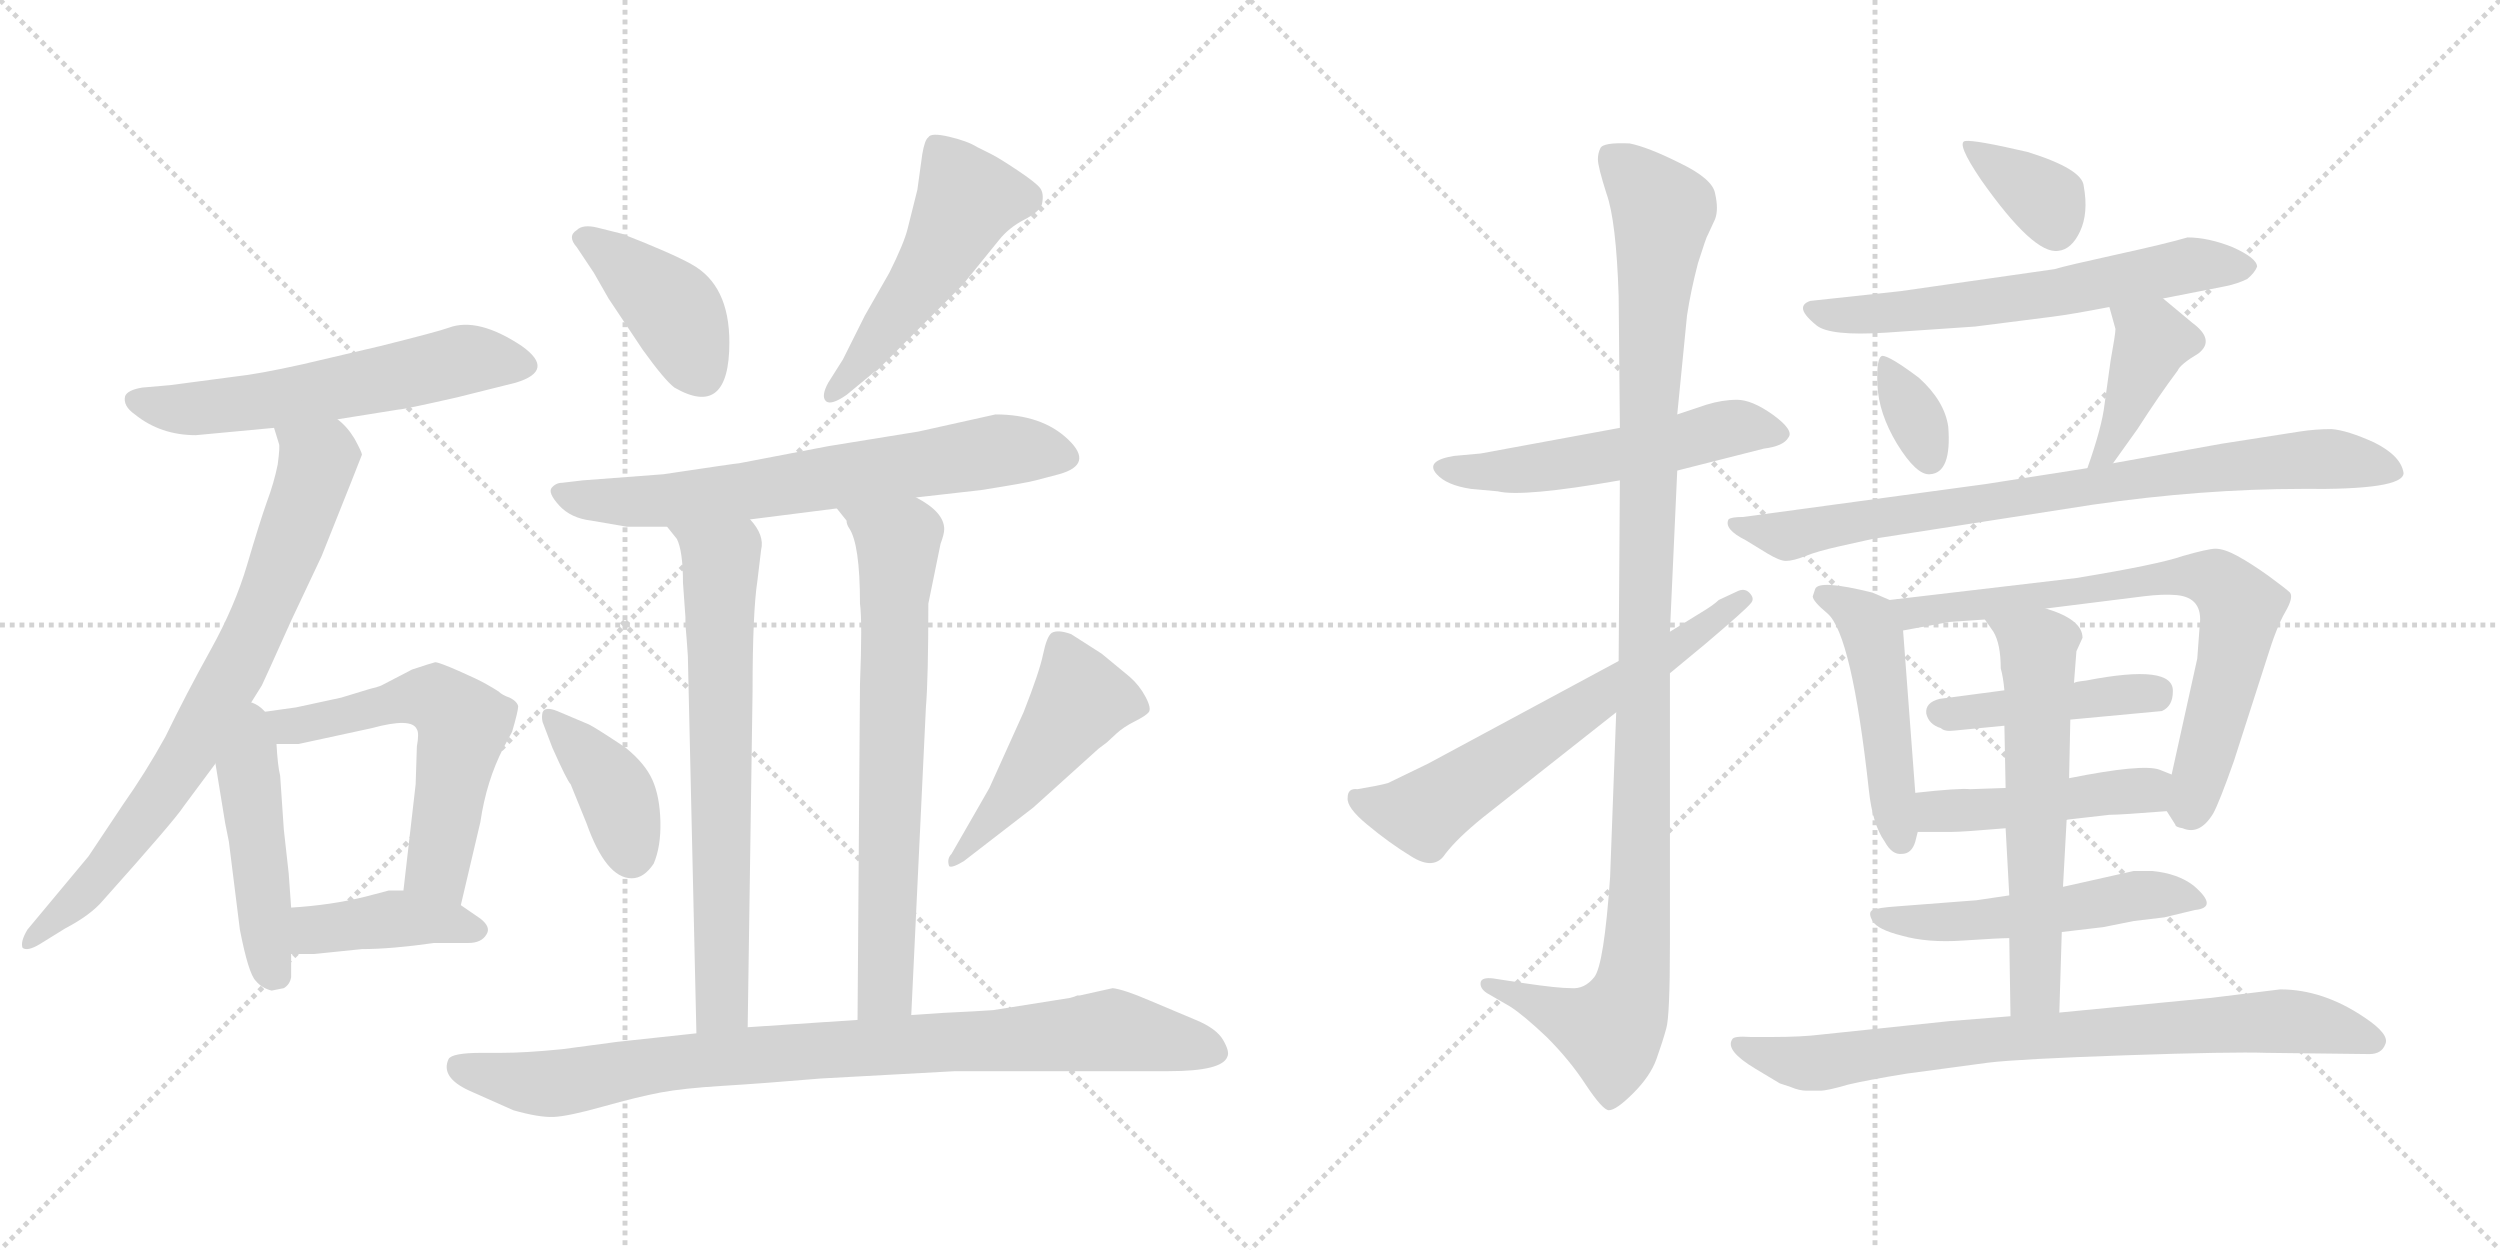 <svg version="1.1" viewBox="0 0 2048 1024" xmlns="http://www.w3.org/2000/svg">
  <g stroke="lightgray" stroke-dasharray="1,1" stroke-width="1" transform="scale(4, 4)">
    <line x1="0" y1="0" x2="256" y2="256"></line>
    <line x1="256" y1="0" x2="0" y2="256"></line>
    <line x1="128" y1="0" x2="128" y2="256"></line>
    <line x1="0" y1="128" x2="256" y2="128"></line>
    <line x1="256" y1="0" x2="512" y2="256"></line>
    <line x1="512" y1="0" x2="256" y2="256"></line>
    <line x1="384" y1="0" x2="384" y2="256"></line>
    <line x1="256" y1="128" x2="512" y2="128"></line>
  </g>
<g transform="scale(1, -1) translate(0, -850)">
   <style type="text/css">
    @keyframes keyframes0 {
      from {
       stroke: black;
       stroke-dashoffset: 574;
       stroke-width: 128;
       }
       65% {
       animation-timing-function: step-end;
       stroke: black;
       stroke-dashoffset: 0;
       stroke-width: 128;
       }
       to {
       stroke: black;
       stroke-width: 1024;
       }
       }
       #make-me-a-hanzi-animation-0 {
         animation: keyframes0 0.717s both;
         animation-delay: 0s;
         animation-timing-function: linear;
       }
    @keyframes keyframes1 {
      from {
       stroke: black;
       stroke-dashoffset: 756;
       stroke-width: 128;
       }
       71% {
       animation-timing-function: step-end;
       stroke: black;
       stroke-dashoffset: 0;
       stroke-width: 128;
       }
       to {
       stroke: black;
       stroke-width: 1024;
       }
       }
       #make-me-a-hanzi-animation-1 {
         animation: keyframes1 0.865s both;
         animation-delay: 0.717s;
         animation-timing-function: linear;
       }
    @keyframes keyframes2 {
      from {
       stroke: black;
       stroke-dashoffset: 461;
       stroke-width: 128;
       }
       60% {
       animation-timing-function: step-end;
       stroke: black;
       stroke-dashoffset: 0;
       stroke-width: 128;
       }
       to {
       stroke: black;
       stroke-width: 1024;
       }
       }
       #make-me-a-hanzi-animation-2 {
         animation: keyframes2 0.625s both;
         animation-delay: 1.582s;
         animation-timing-function: linear;
       }
    @keyframes keyframes3 {
      from {
       stroke: black;
       stroke-dashoffset: 586;
       stroke-width: 128;
       }
       66% {
       animation-timing-function: step-end;
       stroke: black;
       stroke-dashoffset: 0;
       stroke-width: 128;
       }
       to {
       stroke: black;
       stroke-width: 1024;
       }
       }
       #make-me-a-hanzi-animation-3 {
         animation: keyframes3 0.727s both;
         animation-delay: 2.208s;
         animation-timing-function: linear;
       }
    @keyframes keyframes4 {
      from {
       stroke: black;
       stroke-dashoffset: 409;
       stroke-width: 128;
       }
       57% {
       animation-timing-function: step-end;
       stroke: black;
       stroke-dashoffset: 0;
       stroke-width: 128;
       }
       to {
       stroke: black;
       stroke-width: 1024;
       }
       }
       #make-me-a-hanzi-animation-4 {
         animation: keyframes4 0.583s both;
         animation-delay: 2.934s;
         animation-timing-function: linear;
       }
    @keyframes keyframes5 {
      from {
       stroke: black;
       stroke-dashoffset: 404;
       stroke-width: 128;
       }
       57% {
       animation-timing-function: step-end;
       stroke: black;
       stroke-dashoffset: 0;
       stroke-width: 128;
       }
       to {
       stroke: black;
       stroke-width: 1024;
       }
       }
       #make-me-a-hanzi-animation-5 {
         animation: keyframes5 0.579s both;
         animation-delay: 3.517s;
         animation-timing-function: linear;
       }
    @keyframes keyframes6 {
      from {
       stroke: black;
       stroke-dashoffset: 499;
       stroke-width: 128;
       }
       62% {
       animation-timing-function: step-end;
       stroke: black;
       stroke-dashoffset: 0;
       stroke-width: 128;
       }
       to {
       stroke: black;
       stroke-width: 1024;
       }
       }
       #make-me-a-hanzi-animation-6 {
         animation: keyframes6 0.656s both;
         animation-delay: 4.096s;
         animation-timing-function: linear;
       }
    @keyframes keyframes7 {
      from {
       stroke: black;
       stroke-dashoffset: 670;
       stroke-width: 128;
       }
       69% {
       animation-timing-function: step-end;
       stroke: black;
       stroke-dashoffset: 0;
       stroke-width: 128;
       }
       to {
       stroke: black;
       stroke-width: 1024;
       }
       }
       #make-me-a-hanzi-animation-7 {
         animation: keyframes7 0.795s both;
         animation-delay: 4.752s;
         animation-timing-function: linear;
       }
    @keyframes keyframes8 {
      from {
       stroke: black;
       stroke-dashoffset: 685;
       stroke-width: 128;
       }
       69% {
       animation-timing-function: step-end;
       stroke: black;
       stroke-dashoffset: 0;
       stroke-width: 128;
       }
       to {
       stroke: black;
       stroke-width: 1024;
       }
       }
       #make-me-a-hanzi-animation-8 {
         animation: keyframes8 0.807s both;
         animation-delay: 5.547s;
         animation-timing-function: linear;
       }
    @keyframes keyframes9 {
      from {
       stroke: black;
       stroke-dashoffset: 694;
       stroke-width: 128;
       }
       69% {
       animation-timing-function: step-end;
       stroke: black;
       stroke-dashoffset: 0;
       stroke-width: 128;
       }
       to {
       stroke: black;
       stroke-width: 1024;
       }
       }
       #make-me-a-hanzi-animation-9 {
         animation: keyframes9 0.815s both;
         animation-delay: 6.355s;
         animation-timing-function: linear;
       }
    @keyframes keyframes10 {
      from {
       stroke: black;
       stroke-dashoffset: 392;
       stroke-width: 128;
       }
       56% {
       animation-timing-function: step-end;
       stroke: black;
       stroke-dashoffset: 0;
       stroke-width: 128;
       }
       to {
       stroke: black;
       stroke-width: 1024;
       }
       }
       #make-me-a-hanzi-animation-10 {
         animation: keyframes10 0.569s both;
         animation-delay: 7.17s;
         animation-timing-function: linear;
       }
    @keyframes keyframes11 {
      from {
       stroke: black;
       stroke-dashoffset: 474;
       stroke-width: 128;
       }
       61% {
       animation-timing-function: step-end;
       stroke: black;
       stroke-dashoffset: 0;
       stroke-width: 128;
       }
       to {
       stroke: black;
       stroke-width: 1024;
       }
       }
       #make-me-a-hanzi-animation-11 {
         animation: keyframes11 0.636s both;
         animation-delay: 7.739s;
         animation-timing-function: linear;
       }
    @keyframes keyframes12 {
      from {
       stroke: black;
       stroke-dashoffset: 892;
       stroke-width: 128;
       }
       74% {
       animation-timing-function: step-end;
       stroke: black;
       stroke-dashoffset: 0;
       stroke-width: 128;
       }
       to {
       stroke: black;
       stroke-width: 1024;
       }
       }
       #make-me-a-hanzi-animation-12 {
         animation: keyframes12 0.976s both;
         animation-delay: 8.374s;
         animation-timing-function: linear;
       }
    @keyframes keyframes13 {
      from {
       stroke: black;
       stroke-dashoffset: 532;
       stroke-width: 128;
       }
       63% {
       animation-timing-function: step-end;
       stroke: black;
       stroke-dashoffset: 0;
       stroke-width: 128;
       }
       to {
       stroke: black;
       stroke-width: 1024;
       }
       }
       #make-me-a-hanzi-animation-13 {
         animation: keyframes13 0.683s both;
         animation-delay: 9.35s;
         animation-timing-function: linear;
       }
    @keyframes keyframes14 {
      from {
       stroke: black;
       stroke-dashoffset: 1103;
       stroke-width: 128;
       }
       78% {
       animation-timing-function: step-end;
       stroke: black;
       stroke-dashoffset: 0;
       stroke-width: 128;
       }
       to {
       stroke: black;
       stroke-width: 1024;
       }
       }
       #make-me-a-hanzi-animation-14 {
         animation: keyframes14 1.148s both;
         animation-delay: 10.033s;
         animation-timing-function: linear;
       }
    @keyframes keyframes15 {
      from {
       stroke: black;
       stroke-dashoffset: 625;
       stroke-width: 128;
       }
       67% {
       animation-timing-function: step-end;
       stroke: black;
       stroke-dashoffset: 0;
       stroke-width: 128;
       }
       to {
       stroke: black;
       stroke-width: 1024;
       }
       }
       #make-me-a-hanzi-animation-15 {
         animation: keyframes15 0.759s both;
         animation-delay: 11.181s;
         animation-timing-function: linear;
       }
    @keyframes keyframes16 {
      from {
       stroke: black;
       stroke-dashoffset: 358;
       stroke-width: 128;
       }
       54% {
       animation-timing-function: step-end;
       stroke: black;
       stroke-dashoffset: 0;
       stroke-width: 128;
       }
       to {
       stroke: black;
       stroke-width: 1024;
       }
       }
       #make-me-a-hanzi-animation-16 {
         animation: keyframes16 0.541s both;
         animation-delay: 11.939s;
         animation-timing-function: linear;
       }
    @keyframes keyframes17 {
      from {
       stroke: black;
       stroke-dashoffset: 616;
       stroke-width: 128;
       }
       67% {
       animation-timing-function: step-end;
       stroke: black;
       stroke-dashoffset: 0;
       stroke-width: 128;
       }
       to {
       stroke: black;
       stroke-width: 1024;
       }
       }
       #make-me-a-hanzi-animation-17 {
         animation: keyframes17 0.751s both;
         animation-delay: 12.481s;
         animation-timing-function: linear;
       }
    @keyframes keyframes18 {
      from {
       stroke: black;
       stroke-dashoffset: 343;
       stroke-width: 128;
       }
       53% {
       animation-timing-function: step-end;
       stroke: black;
       stroke-dashoffset: 0;
       stroke-width: 128;
       }
       to {
       stroke: black;
       stroke-width: 1024;
       }
       }
       #make-me-a-hanzi-animation-18 {
         animation: keyframes18 0.529s both;
         animation-delay: 13.232s;
         animation-timing-function: linear;
       }
    @keyframes keyframes19 {
      from {
       stroke: black;
       stroke-dashoffset: 404;
       stroke-width: 128;
       }
       57% {
       animation-timing-function: step-end;
       stroke: black;
       stroke-dashoffset: 0;
       stroke-width: 128;
       }
       to {
       stroke: black;
       stroke-width: 1024;
       }
       }
       #make-me-a-hanzi-animation-19 {
         animation: keyframes19 0.579s both;
         animation-delay: 13.761s;
         animation-timing-function: linear;
       }
    @keyframes keyframes20 {
      from {
       stroke: black;
       stroke-dashoffset: 801;
       stroke-width: 128;
       }
       72% {
       animation-timing-function: step-end;
       stroke: black;
       stroke-dashoffset: 0;
       stroke-width: 128;
       }
       to {
       stroke: black;
       stroke-width: 1024;
       }
       }
       #make-me-a-hanzi-animation-20 {
         animation: keyframes20 0.902s both;
         animation-delay: 14.34s;
         animation-timing-function: linear;
       }
    @keyframes keyframes21 {
      from {
       stroke: black;
       stroke-dashoffset: 479;
       stroke-width: 128;
       }
       61% {
       animation-timing-function: step-end;
       stroke: black;
       stroke-dashoffset: 0;
       stroke-width: 128;
       }
       to {
       stroke: black;
       stroke-width: 1024;
       }
       }
       #make-me-a-hanzi-animation-21 {
         animation: keyframes21 0.64s both;
         animation-delay: 15.242s;
         animation-timing-function: linear;
       }
    @keyframes keyframes22 {
      from {
       stroke: black;
       stroke-dashoffset: 718;
       stroke-width: 128;
       }
       70% {
       animation-timing-function: step-end;
       stroke: black;
       stroke-dashoffset: 0;
       stroke-width: 128;
       }
       to {
       stroke: black;
       stroke-width: 1024;
       }
       }
       #make-me-a-hanzi-animation-22 {
         animation: keyframes22 0.834s both;
         animation-delay: 15.882s;
         animation-timing-function: linear;
       }
    @keyframes keyframes23 {
      from {
       stroke: black;
       stroke-dashoffset: 436;
       stroke-width: 128;
       }
       59% {
       animation-timing-function: step-end;
       stroke: black;
       stroke-dashoffset: 0;
       stroke-width: 128;
       }
       to {
       stroke: black;
       stroke-width: 1024;
       }
       }
       #make-me-a-hanzi-animation-23 {
         animation: keyframes23 0.605s both;
         animation-delay: 16.716s;
         animation-timing-function: linear;
       }
    @keyframes keyframes24 {
      from {
       stroke: black;
       stroke-dashoffset: 456;
       stroke-width: 128;
       }
       60% {
       animation-timing-function: step-end;
       stroke: black;
       stroke-dashoffset: 0;
       stroke-width: 128;
       }
       to {
       stroke: black;
       stroke-width: 1024;
       }
       }
       #make-me-a-hanzi-animation-24 {
         animation: keyframes24 0.621s both;
         animation-delay: 17.321s;
         animation-timing-function: linear;
       }
    @keyframes keyframes25 {
      from {
       stroke: black;
       stroke-dashoffset: 518;
       stroke-width: 128;
       }
       63% {
       animation-timing-function: step-end;
       stroke: black;
       stroke-dashoffset: 0;
       stroke-width: 128;
       }
       to {
       stroke: black;
       stroke-width: 1024;
       }
       }
       #make-me-a-hanzi-animation-25 {
         animation: keyframes25 0.672s both;
         animation-delay: 17.942s;
         animation-timing-function: linear;
       }
    @keyframes keyframes26 {
      from {
       stroke: black;
       stroke-dashoffset: 598;
       stroke-width: 128;
       }
       66% {
       animation-timing-function: step-end;
       stroke: black;
       stroke-dashoffset: 0;
       stroke-width: 128;
       }
       to {
       stroke: black;
       stroke-width: 1024;
       }
       }
       #make-me-a-hanzi-animation-26 {
         animation: keyframes26 0.737s both;
         animation-delay: 18.613s;
         animation-timing-function: linear;
       }
    @keyframes keyframes27 {
      from {
       stroke: black;
       stroke-dashoffset: 779;
       stroke-width: 128;
       }
       72% {
       animation-timing-function: step-end;
       stroke: black;
       stroke-dashoffset: 0;
       stroke-width: 128;
       }
       to {
       stroke: black;
       stroke-width: 1024;
       }
       }
       #make-me-a-hanzi-animation-27 {
         animation: keyframes27 0.884s both;
         animation-delay: 19.35s;
         animation-timing-function: linear;
       }
</style>
<path d="M 276.5 506.5 L 326.5 514.5 Q 330.5 514.5 374.5 524.5 L 422.5 536.5 Q 455.5 546.5 427.5 566.5 Q 391.5 590.5 367.5 581.5 Q 359.5 578.5 311.5 566.5 L 247.5 551.5 Q 211.5 543.5 192.5 541.5 L 139.5 534.5 L 116.5 532.5 Q 104.5 530.5 102.5 525.5 Q 100.5 517.5 110.5 510.5 Q 131.5 493.5 160.5 493.5 L 224.5 499.5 L 276.5 506.5 Z" fill="lightgray"></path> 
<path d="M 199.5 264.5 L 214.5 288.5 Q 216.5 292.5 238.5 341.5 L 263.5 394.5 Q 295.5 474.5 296.5 477.5 Q 296.5 479.5 290.5 490.5 Q 284.5 500.5 276.5 506.5 C 255.5 528.5 216.5 528.5 224.5 499.5 L 228.5 486.5 Q 229.5 484.5 227.5 469.5 Q 224.5 454.5 218.5 438.5 Q 212.5 421.5 202.5 387.5 Q 192.5 353.5 172.5 317.5 Q 152.5 281.5 135.5 246.5 Q 119.5 217.5 100.5 190.5 L 72.5 148.5 L 22.5 88.5 Q 16.5 78.5 18.5 73.5 Q 22.5 70.5 32.5 76.5 L 53.5 89.5 Q 74.5 100.5 84.5 112.5 Q 143.5 178.5 150.5 189.5 L 176.5 224.5 L 199.5 264.5 Z" fill="lightgray"></path> 
<path d="M 176.5 224.5 L 184.5 175.5 L 187.5 160.5 L 196.5 88.5 Q 203.5 52.5 209.5 46.5 Q 214.5 40.5 222.5 38.5 L 232.5 40.5 Q 237.5 43.5 238.5 49.5 L 238.5 68.5 L 238.5 106.5 L 236.5 134.5 L 232.5 170.5 L 229.5 214.5 Q 227.5 222.5 226.5 240.5 C 223.5 290.5 166.5 288.5 176.5 224.5 Z" fill="lightgray"></path> 
<path d="M 226.5 240.5 L 244.5 240.5 L 304.5 253.5 Q 337.5 262.5 341.5 252.5 Q 343.5 249.5 341.5 238.5 L 340.5 207.5 L 330.5 120.5 C 327.5 90.5 370.5 79.5 377.5 108.5 L 393.5 176.5 Q 398.5 210.5 412.5 237.5 L 419.5 250.5 Q 424.5 267.5 424.5 271.5 Q 423.5 275.5 417.5 278.5 Q 411.5 280.5 408.5 283.5 Q 405.5 285.5 398.5 289.5 Q 391.5 293.5 375.5 300.5 Q 359.5 307.5 356.5 307.5 Q 352.5 306.5 337.5 301.5 L 312.5 288.5 Q 310.5 287.5 302.5 285.5 L 279.5 278.5 L 242.5 270.5 Q 227.5 268.5 199.5 264.5 C 169.5 260.5 196.5 240.5 226.5 240.5 Z" fill="lightgray"></path> 
<path d="M 296.5 72.5 Q 320.5 72.5 355.5 77.5 L 383.5 77.5 Q 394.5 77.5 398.5 84.5 Q 402.5 90.5 393.5 97.5 L 377.5 108.5 L 330.5 120.5 L 318.5 120.5 L 299.5 115.5 Q 271.5 108.5 238.5 106.5 C 208.5 104.5 208.5 68.5 238.5 68.5 L 257.5 68.5 L 296.5 72.5 Z" fill="lightgray"></path> 
<path d="M 597.5 569.5 Q 597.5 616.5 566.5 633.5 Q 550.5 642.5 509.5 658.5 L 489.5 663.5 Q 477.5 666.5 472.5 661.5 Q 464.5 656.5 472.5 647.5 L 486.5 626.5 L 498.5 605.5 L 526.5 563.5 Q 544.5 538.5 552.5 532.5 Q 597.5 506.5 597.5 569.5 Z" fill="lightgray"></path> 
<path d="M 716.5 545.5 L 718.5 546.5 Q 753.5 581.5 788.5 616.5 L 818.5 653.5 Q 826.5 663.5 839.0 670.0 Q 851.5 676.5 853.5 682.5 Q 855.5 691.5 852.0 696.0 Q 848.5 700.5 833.5 710.5 Q 818.5 720.5 812.5 723.5 L 800.5 729.5 Q 792.5 734.5 777.5 738.0 Q 762.5 741.5 760.5 737.5 Q 757.5 735.5 755.5 723.5 L 751.5 694.5 L 743.5 662.5 Q 740.5 650.5 728.5 626.5 L 708.5 591.5 L 690.5 555.5 L 678.5 536.5 Q 672.5 525.5 676.5 521.5 Q 680.5 517.5 693.5 526.5 L 716.5 545.5 Z" fill="lightgray"></path> 
<path d="M 750.5 442.5 L 803.5 448.5 Q 841.5 454.5 848.5 456.5 L 867.5 461.5 Q 896.5 469.5 875.0 490.0 Q 853.5 510.5 815.5 510.5 L 752.5 496.5 L 678.5 484.5 L 605.5 470.5 Q 603.5 470.5 543.5 461.5 Q 478.5 456.5 477.5 456.5 L 460.5 454.5 Q 455.5 454.5 452.0 450.5 Q 448.5 446.5 458.0 436.0 Q 467.5 425.5 484.5 423.5 L 513.5 418.5 L 546.5 418.5 L 614.5 424.5 L 685.5 433.5 L 750.5 442.5 Z" fill="lightgray"></path> 
<path d="M 546.5 418.5 L 554.5 408.5 Q 559.5 398.5 559.5 372.5 L 561.5 344.5 L 561.5 338.5 L 562.5 326.5 L 563.5 312.5 L 570.5 3.5 C 571.5 -26.5 612.5 -21.5 612.5 8.5 L 616.5 283.5 Q 616.5 348.5 620.5 374.5 L 623.5 399.5 Q 626.5 411.5 614.5 424.5 C 597.5 449.5 528.5 442.5 546.5 418.5 Z" fill="lightgray"></path> 
<path d="M 770.5 404.5 Q 773.5 412.5 773.5 416.5 Q 773.5 430.5 750.5 442.5 C 725.5 458.5 668.5 458.5 685.5 433.5 L 693.5 423.5 Q 693.5 420.5 695.5 417.5 Q 704.5 404.5 704.5 355.5 Q 706.5 340.5 704.5 289.5 L 702.5 14.5 C 702.5 -15.5 745.5 -11.5 746.5 18.5 L 758.5 270.5 Q 760.5 294.5 760.5 355.5 L 770.5 404.5 Z" fill="lightgray"></path> 
<path d="M 456.5 267.5 Q 446.5 271.5 444.5 266.5 Q 443.5 262.5 444.5 258.5 L 452.5 237.5 Q 464.5 210.5 467.5 207.5 L 480.5 175.5 Q 496.5 130.5 517.5 130.5 Q 527.5 130.5 535.5 142.5 Q 541.5 156.5 541.0 177.0 Q 540.5 197.5 534.5 211.0 Q 528.5 224.5 512.5 237.5 Q 488.5 253.5 482.5 256.5 L 456.5 267.5 Z" fill="lightgray"></path> 
<path d="M 846.5 188.5 L 897.5 234.5 Q 899.5 236.5 903.0 239.0 Q 906.5 241.5 907.5 242.5 Q 908.5 243.5 914.5 249.0 Q 920.5 254.5 929.5 259.0 Q 938.5 263.5 941.0 266.5 Q 943.5 269.5 938.5 279.0 Q 933.5 288.5 925.5 295.5 L 902.5 314.5 L 877.5 330.5 Q 866.5 334.5 861.5 331.5 Q 857.5 328.5 854.5 314.0 Q 851.5 299.5 838.5 266.5 L 810.5 204.5 Q 806.5 197.5 802.5 190.5 L 779.5 150.5 Q 775.5 146.5 777.5 140.5 Q 779.5 138.5 789.5 144.5 L 846.5 188.5 Z" fill="lightgray"></path> 
<path d="M 570.5 3.5 L 505.5 -3.5 L 460.5 -9.5 Q 430.5 -12.5 410.5 -12.5 L 394.5 -12.5 Q 370.5 -12.5 367.5 -17.5 Q 360.5 -32.5 384.5 -43.5 L 420.5 -59.5 Q 441.5 -65.5 453.5 -65.0 Q 465.5 -64.5 494.0 -56.5 Q 522.5 -48.5 541.0 -45.0 Q 559.5 -41.5 592.5 -39.5 Q 625.5 -37.5 672.5 -33.5 L 782.5 -27.5 L 957.5 -27.5 Q 1001.5 -27.5 1005.5 -15.5 Q 1007.5 -11.5 1002.0 -2.0 Q 996.5 7.5 979.5 14.5 L 941.5 30.5 Q 920.5 39.5 911.5 40.5 L 884.5 34.5 L 882.5 34.5 Q 880.5 33.5 876.5 32.5 L 813.5 22.5 L 797.5 21.5 Q 773.5 20.5 746.5 18.5 L 702.5 14.5 L 612.5 8.5 L 570.5 3.5 Z" fill="lightgray"></path> 
<path d="M 1374.0 464.5 L 1445.0 482.5 Q 1461.0 484.5 1465.0 491.5 Q 1470.0 497.5 1452.0 510.5 Q 1435.0 522.5 1423.0 522.5 Q 1411.0 522.5 1398.0 518.5 L 1374.0 510.5 L 1327.0 499.5 L 1213.0 478.5 L 1191.0 476.5 Q 1167.0 472.5 1177.0 461.5 Q 1185.0 452.5 1205.0 449.5 L 1227.0 447.5 Q 1247.0 442.5 1327.0 456.5 L 1374.0 464.5 Z" fill="lightgray"></path> 
<path d="M 1324.0 266.5 L 1319.0 131.5 Q 1314.0 59.5 1306.0 49.5 Q 1298.0 39.5 1287.0 40.5 Q 1276.0 40.5 1249.0 44.5 L 1223.0 48.5 Q 1214.0 49.5 1213.0 45.5 Q 1212.0 40.5 1218.0 36.5 L 1237.0 25.5 Q 1248.0 18.5 1267.0 0.5 Q 1286.0 -18.5 1299.0 -38.5 Q 1313.0 -59.5 1318.0 -59.5 Q 1324.0 -59.5 1338.0 -45.5 Q 1352.0 -31.5 1357.0 -17.5 Q 1362.0 -3.5 1365.0 7.5 Q 1368.0 17.5 1368.0 76.5 L 1368.0 298.5 L 1368.0 332.5 L 1374.0 464.5 L 1374.0 510.5 L 1382.0 591.5 Q 1385.0 611.5 1391.0 634.5 Q 1398.0 656.5 1399.0 657.5 L 1405.0 670.5 Q 1408.0 678.5 1405.0 691.5 Q 1403.0 703.5 1376.0 716.5 Q 1350.0 729.5 1335.0 732.5 Q 1313.0 733.5 1311.0 728.5 Q 1309.0 724.5 1309.0 719.5 Q 1309.0 713.5 1316.0 691.5 Q 1324.0 669.5 1326.0 607.5 L 1327.0 499.5 L 1327.0 456.5 L 1326.0 308.5 L 1324.0 266.5 Z" fill="lightgray"></path> 
<path d="M 1104.0 196.5 Q 1103.0 188.5 1120.0 174.5 Q 1138.0 159.5 1156.0 148.5 Q 1175.0 136.5 1184.0 150.5 Q 1194.0 163.5 1215.0 180.5 L 1324.0 266.5 L 1368.0 298.5 L 1397.0 322.5 Q 1430.0 350.5 1434.0 355.5 Q 1438.0 359.5 1433.0 364.5 Q 1429.0 368.5 1423.0 365.5 L 1408.0 358.5 Q 1404.0 354.5 1394.0 348.5 L 1368.0 332.5 L 1326.0 308.5 L 1170.0 224.5 L 1137.0 208.5 Q 1130.0 206.5 1112.0 203.5 Q 1104.0 204.5 1104.0 196.5 Z" fill="lightgray"></path> 
<path d="M 1623.0 702.5 Q 1666.0 641.5 1686.0 644.5 Q 1697.0 645.5 1704.0 660.5 Q 1711.0 675.5 1707.0 697.5 Q 1706.0 711.5 1661.0 725.5 Q 1618.0 735.5 1610.0 734.5 Q 1602.0 733.5 1623.0 702.5 Z" fill="lightgray"></path> 
<path d="M 1772.0 605.5 L 1823.0 615.5 Q 1833.0 617.5 1841.0 621.5 Q 1847.0 626.5 1849.0 631.5 Q 1849.0 638.5 1829.0 647.5 Q 1809.0 655.5 1792.0 655.5 Q 1775.0 650.5 1734.0 641.5 Q 1693.0 632.5 1683.0 629.5 L 1557.0 611.5 L 1483.0 603.5 Q 1477.0 601.5 1477.0 597.5 Q 1477.0 592.5 1488.0 583.5 Q 1499.0 574.5 1545.0 577.5 L 1618.0 582.5 L 1681.0 590.5 Q 1697.0 592.5 1728.0 598.5 L 1772.0 605.5 Z" fill="lightgray"></path> 
<path d="M 1572.0 540.5 Q 1548.0 558.5 1542.0 558.5 Q 1537.0 557.5 1538.0 534.5 Q 1539.0 511.5 1554.0 486.5 Q 1570.0 460.5 1581.0 461.5 Q 1599.0 462.5 1596.0 500.5 Q 1593.0 521.5 1572.0 540.5 Z" fill="lightgray"></path> 
<path d="M 1731.0 470.5 L 1751.0 498.5 Q 1769.0 526.5 1784.0 546.5 Q 1786.0 551.5 1801.0 560.5 Q 1815.0 571.5 1796.0 585.5 L 1772.0 605.5 C 1749.0 624.5 1720.0 627.5 1728.0 598.5 L 1733.0 580.5 Q 1733.0 576.5 1729.0 554.5 L 1724.0 518.5 Q 1722.0 500.5 1710.0 466.5 C 1700.0 438.5 1714.0 446.5 1731.0 470.5 Z" fill="lightgray"></path> 
<path d="M 1969.0 462.5 Q 1967.0 476.5 1945.0 487.5 Q 1923.0 497.5 1910.0 498.5 Q 1897.0 498.5 1884.0 496.5 L 1820.0 486.5 L 1731.0 470.5 L 1710.0 466.5 L 1627.0 453.5 L 1428.0 426.5 Q 1418.0 426.5 1416.0 424.5 Q 1412.0 416.5 1430.0 407.5 L 1448.0 396.5 Q 1458.0 390.5 1463.0 390.5 Q 1469.0 390.5 1479.0 394.5 Q 1489.0 398.5 1507.0 402.5 L 1534.0 408.5 L 1714.0 436.5 Q 1804.0 449.5 1886.0 449.5 Q 1969.0 448.5 1969.0 462.5 Z" fill="lightgray"></path> 
<path d="M 1548.0 358.5 L 1534.0 364.5 Q 1490.0 375.5 1487.0 367.5 L 1485.0 361.5 Q 1485.0 357.5 1497.0 347.5 Q 1517.0 330.5 1531.0 202.5 Q 1534.0 174.5 1544.0 160.5 Q 1550.0 149.5 1558.0 150.5 Q 1566.0 150.5 1569.0 160.5 L 1571.0 168.5 L 1569.0 200.5 L 1559.0 333.5 C 1557.0 354.5 1557.0 354.5 1548.0 358.5 Z" fill="lightgray"></path> 
<path d="M 1676.0 351.5 L 1756.0 361.5 Q 1772.0 363.5 1783.0 362.5 Q 1805.0 360.5 1802.0 337.5 L 1800.0 310.5 L 1779.0 215.5 C 1773.0 188.5 1773.0 188.5 1775.0 185.5 L 1782.0 174.5 Q 1782.0 172.5 1788.0 171.5 Q 1802.0 165.5 1813.0 183.5 Q 1818.0 192.5 1830.0 226.5 L 1857.0 310.5 Q 1865.0 336.5 1872.0 348.5 Q 1879.0 360.5 1876.0 364.5 Q 1873.0 367.5 1858.0 378.5 Q 1844.0 388.5 1833.0 394.5 Q 1822.0 400.5 1815.0 400.5 Q 1809.0 400.5 1788.0 394.5 Q 1768.0 387.5 1701.0 376.5 L 1548.0 358.5 C 1518.0 354.5 1529.0 328.5 1559.0 333.5 L 1597.0 340.5 L 1626.0 342.5 L 1676.0 351.5 Z" fill="lightgray"></path> 
<path d="M 1696.0 260.5 L 1771.0 267.5 Q 1780.0 271.5 1780.0 283.5 Q 1781.0 306.5 1709.0 292.5 Q 1700.0 291.5 1699.0 290.5 L 1642.0 284.5 L 1589.0 277.5 Q 1577.0 274.5 1578.0 265.5 Q 1580.0 256.5 1590.0 253.5 Q 1593.0 250.5 1601.0 251.5 L 1642.0 255.5 L 1696.0 260.5 Z" fill="lightgray"></path> 
<path d="M 1779.0 215.5 L 1769.0 219.5 Q 1755.0 224.5 1695.0 212.5 L 1643.0 204.5 L 1614.0 203.5 Q 1605.0 204.5 1569.0 200.5 C 1539.0 197.5 1541.0 168.5 1571.0 168.5 L 1599.0 168.5 Q 1608.0 168.5 1643.0 171.5 L 1693.0 178.5 L 1728.0 182.5 Q 1737.0 182.5 1775.0 185.5 C 1805.0 187.5 1807.0 204.5 1779.0 215.5 Z" fill="lightgray"></path> 
<path d="M 1689.0 86.5 L 1723.0 90.5 L 1748.0 95.5 L 1773.0 98.5 L 1798.0 104.5 Q 1818.0 106.5 1797.0 124.5 Q 1784.0 134.5 1763.0 136.5 L 1748.0 136.5 L 1690.0 123.5 L 1646.0 116.5 L 1619.0 112.5 L 1554.0 107.5 Q 1539.0 106.5 1534.0 104.5 Q 1530.0 102.5 1534.0 95.5 Q 1538.0 88.5 1558.0 83.5 Q 1579.0 77.5 1608.0 79.5 Q 1638.0 81.5 1646.0 81.5 L 1689.0 86.5 Z" fill="lightgray"></path> 
<path d="M 1695.0 212.5 L 1696.0 260.5 L 1699.0 290.5 L 1701.0 316.5 L 1706.0 327.5 Q 1706.0 342.5 1676.0 351.5 C 1648.0 361.5 1609.0 367.5 1626.0 342.5 L 1633.0 332.5 Q 1639.0 322.5 1639.0 302.5 Q 1641.0 295.5 1642.0 284.5 L 1642.0 255.5 L 1643.0 204.5 L 1643.0 171.5 L 1646.0 116.5 L 1646.0 81.5 L 1647.0 17.5 C 1647.0 -12.5 1686.0 -9.5 1687.0 20.5 L 1689.0 86.5 L 1690.0 123.5 L 1693.0 178.5 L 1695.0 212.5 Z" fill="lightgray"></path> 
<path d="M 1647.0 17.5 L 1597.0 13.5 L 1492.0 2.5 Q 1476.0 0.5 1452.0 0.5 L 1434.0 0.5 Q 1420.0 1.5 1419.0 -1.5 Q 1413.0 -10.5 1438.0 -25.5 L 1458.0 -37.5 L 1467.0 -40.5 Q 1474.0 -43.5 1480.0 -43.5 L 1491.0 -43.5 Q 1497.0 -43.5 1514.0 -38.5 Q 1531.0 -34.5 1562.0 -29.5 L 1629.0 -20.5 Q 1654.0 -17.5 1741.0 -14.5 Q 1828.0 -11.5 1857.0 -12.5 L 1941.0 -13.5 Q 1951.0 -13.5 1954.0 -5.5 Q 1958.0 2.5 1937.0 16.5 Q 1903.0 39.5 1868.0 39.5 L 1811.0 32.5 L 1687.0 20.5 L 1647.0 17.5 Z" fill="lightgray"></path> 
      <clipPath id="make-me-a-hanzi-clip-0">
      <path d="M 276.5 506.5 L 326.5 514.5 Q 330.5 514.5 374.5 524.5 L 422.5 536.5 Q 455.5 546.5 427.5 566.5 Q 391.5 590.5 367.5 581.5 Q 359.5 578.5 311.5 566.5 L 247.5 551.5 Q 211.5 543.5 192.5 541.5 L 139.5 534.5 L 116.5 532.5 Q 104.5 530.5 102.5 525.5 Q 100.5 517.5 110.5 510.5 Q 131.5 493.5 160.5 493.5 L 224.5 499.5 L 276.5 506.5 Z" fill="lightgray"></path>
      </clipPath>
      <path clip-path="url(#make-me-a-hanzi-clip-0)" d="M 112.5 522.5 L 155.5 514.5 L 266.5 529.5 L 379.5 555.5 L 425.5 551.5 " fill="none" id="make-me-a-hanzi-animation-0" stroke-dasharray="446 892" stroke-linecap="round"></path>

      <clipPath id="make-me-a-hanzi-clip-1">
      <path d="M 199.5 264.5 L 214.5 288.5 Q 216.5 292.5 238.5 341.5 L 263.5 394.5 Q 295.5 474.5 296.5 477.5 Q 296.5 479.5 290.5 490.5 Q 284.5 500.5 276.5 506.5 C 255.5 528.5 216.5 528.5 224.5 499.5 L 228.5 486.5 Q 229.5 484.5 227.5 469.5 Q 224.5 454.5 218.5 438.5 Q 212.5 421.5 202.5 387.5 Q 192.5 353.5 172.5 317.5 Q 152.5 281.5 135.5 246.5 Q 119.5 217.5 100.5 190.5 L 72.5 148.5 L 22.5 88.5 Q 16.5 78.5 18.5 73.5 Q 22.5 70.5 32.5 76.5 L 53.5 89.5 Q 74.5 100.5 84.5 112.5 Q 143.5 178.5 150.5 189.5 L 176.5 224.5 L 199.5 264.5 Z" fill="lightgray"></path>
      </clipPath>
      <path clip-path="url(#make-me-a-hanzi-clip-1)" d="M 231.5 494.5 L 259.5 471.5 L 203.5 321.5 L 154.5 232.5 L 95.5 148.5 L 24.5 79.5 " fill="none" id="make-me-a-hanzi-animation-1" stroke-dasharray="628 1256" stroke-linecap="round"></path>

      <clipPath id="make-me-a-hanzi-clip-2">
      <path d="M 176.5 224.5 L 184.5 175.5 L 187.5 160.5 L 196.5 88.5 Q 203.5 52.5 209.5 46.5 Q 214.5 40.5 222.5 38.5 L 232.5 40.5 Q 237.5 43.5 238.5 49.5 L 238.5 68.5 L 238.5 106.5 L 236.5 134.5 L 232.5 170.5 L 229.5 214.5 Q 227.5 222.5 226.5 240.5 C 223.5 290.5 166.5 288.5 176.5 224.5 Z" fill="lightgray"></path>
      </clipPath>
      <path clip-path="url(#make-me-a-hanzi-clip-2)" d="M 199.5 255.5 L 217.5 82.5 L 225.5 52.5 " fill="none" id="make-me-a-hanzi-animation-2" stroke-dasharray="333 666" stroke-linecap="round"></path>

      <clipPath id="make-me-a-hanzi-clip-3">
      <path d="M 226.5 240.5 L 244.5 240.5 L 304.5 253.5 Q 337.5 262.5 341.5 252.5 Q 343.5 249.5 341.5 238.5 L 340.5 207.5 L 330.5 120.5 C 327.5 90.5 370.5 79.5 377.5 108.5 L 393.5 176.5 Q 398.5 210.5 412.5 237.5 L 419.5 250.5 Q 424.5 267.5 424.5 271.5 Q 423.5 275.5 417.5 278.5 Q 411.5 280.5 408.5 283.5 Q 405.5 285.5 398.5 289.5 Q 391.5 293.5 375.5 300.5 Q 359.5 307.5 356.5 307.5 Q 352.5 306.5 337.5 301.5 L 312.5 288.5 Q 310.5 287.5 302.5 285.5 L 279.5 278.5 L 242.5 270.5 Q 227.5 268.5 199.5 264.5 C 169.5 260.5 196.5 240.5 226.5 240.5 Z" fill="lightgray"></path>
      </clipPath>
      <path clip-path="url(#make-me-a-hanzi-clip-3)" d="M 208.5 265.5 L 231.5 254.5 L 341.5 279.5 L 369.5 268.5 L 379.5 256.5 L 358.5 140.5 L 373.5 116.5 " fill="none" id="make-me-a-hanzi-animation-3" stroke-dasharray="458 916" stroke-linecap="round"></path>

      <clipPath id="make-me-a-hanzi-clip-4">
      <path d="M 296.5 72.5 Q 320.5 72.5 355.5 77.5 L 383.5 77.5 Q 394.5 77.5 398.5 84.5 Q 402.5 90.5 393.5 97.5 L 377.5 108.5 L 330.5 120.5 L 318.5 120.5 L 299.5 115.5 Q 271.5 108.5 238.5 106.5 C 208.5 104.5 208.5 68.5 238.5 68.5 L 257.5 68.5 L 296.5 72.5 Z" fill="lightgray"></path>
      </clipPath>
      <path clip-path="url(#make-me-a-hanzi-clip-4)" d="M 243.5 74.5 L 256.5 87.5 L 324.5 97.5 L 389.5 88.5 " fill="none" id="make-me-a-hanzi-animation-4" stroke-dasharray="281 562" stroke-linecap="round"></path>

      <clipPath id="make-me-a-hanzi-clip-5">
      <path d="M 597.5 569.5 Q 597.5 616.5 566.5 633.5 Q 550.5 642.5 509.5 658.5 L 489.5 663.5 Q 477.5 666.5 472.5 661.5 Q 464.5 656.5 472.5 647.5 L 486.5 626.5 L 498.5 605.5 L 526.5 563.5 Q 544.5 538.5 552.5 532.5 Q 597.5 506.5 597.5 569.5 Z" fill="lightgray"></path>
      </clipPath>
      <path clip-path="url(#make-me-a-hanzi-clip-5)" d="M 479.5 654.5 L 552.5 595.5 L 574.5 545.5 " fill="none" id="make-me-a-hanzi-animation-5" stroke-dasharray="276 552" stroke-linecap="round"></path>

      <clipPath id="make-me-a-hanzi-clip-6">
      <path d="M 716.5 545.5 L 718.5 546.5 Q 753.5 581.5 788.5 616.5 L 818.5 653.5 Q 826.5 663.5 839.0 670.0 Q 851.5 676.5 853.5 682.5 Q 855.5 691.5 852.0 696.0 Q 848.5 700.5 833.5 710.5 Q 818.5 720.5 812.5 723.5 L 800.5 729.5 Q 792.5 734.5 777.5 738.0 Q 762.5 741.5 760.5 737.5 Q 757.5 735.5 755.5 723.5 L 751.5 694.5 L 743.5 662.5 Q 740.5 650.5 728.5 626.5 L 708.5 591.5 L 690.5 555.5 L 678.5 536.5 Q 672.5 525.5 676.5 521.5 Q 680.5 517.5 693.5 526.5 L 716.5 545.5 Z" fill="lightgray"></path>
      </clipPath>
      <path clip-path="url(#make-me-a-hanzi-clip-6)" d="M 840.5 687.5 L 792.5 686.5 L 763.5 631.5 L 703.5 549.5 L 680.5 528.5 " fill="none" id="make-me-a-hanzi-animation-6" stroke-dasharray="371 742" stroke-linecap="round"></path>

      <clipPath id="make-me-a-hanzi-clip-7">
      <path d="M 750.5 442.5 L 803.5 448.5 Q 841.5 454.5 848.5 456.5 L 867.5 461.5 Q 896.5 469.5 875.0 490.0 Q 853.5 510.5 815.5 510.5 L 752.5 496.5 L 678.5 484.5 L 605.5 470.5 Q 603.5 470.5 543.5 461.5 Q 478.5 456.5 477.5 456.5 L 460.5 454.5 Q 455.5 454.5 452.0 450.5 Q 448.5 446.5 458.0 436.0 Q 467.5 425.5 484.5 423.5 L 513.5 418.5 L 546.5 418.5 L 614.5 424.5 L 685.5 433.5 L 750.5 442.5 Z" fill="lightgray"></path>
      </clipPath>
      <path clip-path="url(#make-me-a-hanzi-clip-7)" d="M 459.5 445.5 L 541.5 439.5 L 822.5 481.5 L 869.5 476.5 " fill="none" id="make-me-a-hanzi-animation-7" stroke-dasharray="542 1084" stroke-linecap="round"></path>

      <clipPath id="make-me-a-hanzi-clip-8">
      <path d="M 546.5 418.5 L 554.5 408.5 Q 559.5 398.5 559.5 372.5 L 561.5 344.5 L 561.5 338.5 L 562.5 326.5 L 563.5 312.5 L 570.5 3.5 C 571.5 -26.5 612.5 -21.5 612.5 8.5 L 616.5 283.5 Q 616.5 348.5 620.5 374.5 L 623.5 399.5 Q 626.5 411.5 614.5 424.5 C 597.5 449.5 528.5 442.5 546.5 418.5 Z" fill="lightgray"></path>
      </clipPath>
      <path clip-path="url(#make-me-a-hanzi-clip-8)" d="M 553.5 415.5 L 590.5 390.5 L 591.5 31.5 L 576.5 11.5 " fill="none" id="make-me-a-hanzi-animation-8" stroke-dasharray="557 1114" stroke-linecap="round"></path>

      <clipPath id="make-me-a-hanzi-clip-9">
      <path d="M 770.5 404.5 Q 773.5 412.5 773.5 416.5 Q 773.5 430.5 750.5 442.5 C 725.5 458.5 668.5 458.5 685.5 433.5 L 693.5 423.5 Q 693.5 420.5 695.5 417.5 Q 704.5 404.5 704.5 355.5 Q 706.5 340.5 704.5 289.5 L 702.5 14.5 C 702.5 -15.5 745.5 -11.5 746.5 18.5 L 758.5 270.5 Q 760.5 294.5 760.5 355.5 L 770.5 404.5 Z" fill="lightgray"></path>
      </clipPath>
      <path clip-path="url(#make-me-a-hanzi-clip-9)" d="M 692.5 430.5 L 735.5 405.5 L 725.5 43.5 L 709.5 22.5 " fill="none" id="make-me-a-hanzi-animation-9" stroke-dasharray="566 1132" stroke-linecap="round"></path>

      <clipPath id="make-me-a-hanzi-clip-10">
      <path d="M 456.5 267.5 Q 446.5 271.5 444.5 266.5 Q 443.5 262.5 444.5 258.5 L 452.5 237.5 Q 464.5 210.5 467.5 207.5 L 480.5 175.5 Q 496.5 130.5 517.5 130.5 Q 527.5 130.5 535.5 142.5 Q 541.5 156.5 541.0 177.0 Q 540.5 197.5 534.5 211.0 Q 528.5 224.5 512.5 237.5 Q 488.5 253.5 482.5 256.5 L 456.5 267.5 Z" fill="lightgray"></path>
      </clipPath>
      <path clip-path="url(#make-me-a-hanzi-clip-10)" d="M 450.5 262.5 L 502.5 203.5 L 517.5 148.5 " fill="none" id="make-me-a-hanzi-animation-10" stroke-dasharray="264 528" stroke-linecap="round"></path>

      <clipPath id="make-me-a-hanzi-clip-11">
      <path d="M 846.5 188.5 L 897.5 234.5 Q 899.5 236.5 903.0 239.0 Q 906.5 241.5 907.5 242.5 Q 908.5 243.5 914.5 249.0 Q 920.5 254.5 929.5 259.0 Q 938.5 263.5 941.0 266.5 Q 943.5 269.5 938.5 279.0 Q 933.5 288.5 925.5 295.5 L 902.5 314.5 L 877.5 330.5 Q 866.5 334.5 861.5 331.5 Q 857.5 328.5 854.5 314.0 Q 851.5 299.5 838.5 266.5 L 810.5 204.5 Q 806.5 197.5 802.5 190.5 L 779.5 150.5 Q 775.5 146.5 777.5 140.5 Q 779.5 138.5 789.5 144.5 L 846.5 188.5 Z" fill="lightgray"></path>
      </clipPath>
      <path clip-path="url(#make-me-a-hanzi-clip-11)" d="M 866.5 324.5 L 883.5 275.5 L 829.5 198.5 L 782.5 144.5 " fill="none" id="make-me-a-hanzi-animation-11" stroke-dasharray="346 692" stroke-linecap="round"></path>

      <clipPath id="make-me-a-hanzi-clip-12">
      <path d="M 570.5 3.5 L 505.5 -3.5 L 460.5 -9.5 Q 430.5 -12.5 410.5 -12.5 L 394.5 -12.5 Q 370.5 -12.5 367.5 -17.5 Q 360.5 -32.5 384.5 -43.5 L 420.5 -59.5 Q 441.5 -65.5 453.5 -65.0 Q 465.5 -64.5 494.0 -56.5 Q 522.5 -48.5 541.0 -45.0 Q 559.5 -41.5 592.5 -39.5 Q 625.5 -37.5 672.5 -33.5 L 782.5 -27.5 L 957.5 -27.5 Q 1001.5 -27.5 1005.5 -15.5 Q 1007.5 -11.5 1002.0 -2.0 Q 996.5 7.5 979.5 14.5 L 941.5 30.5 Q 920.5 39.5 911.5 40.5 L 884.5 34.5 L 882.5 34.5 Q 880.5 33.5 876.5 32.5 L 813.5 22.5 L 797.5 21.5 Q 773.5 20.5 746.5 18.5 L 702.5 14.5 L 612.5 8.5 L 570.5 3.5 Z" fill="lightgray"></path>
      </clipPath>
      <path clip-path="url(#make-me-a-hanzi-clip-12)" d="M 375.5 -24.5 L 450.5 -37.5 L 621.5 -13.5 L 910.5 6.5 L 1000.5 -9.5 L 1000.5 -15.5 " fill="none" id="make-me-a-hanzi-animation-12" stroke-dasharray="764 1528" stroke-linecap="round"></path>

      <clipPath id="make-me-a-hanzi-clip-13">
      <path d="M 1374.0 464.5 L 1445.0 482.5 Q 1461.0 484.5 1465.0 491.5 Q 1470.0 497.5 1452.0 510.5 Q 1435.0 522.5 1423.0 522.5 Q 1411.0 522.5 1398.0 518.5 L 1374.0 510.5 L 1327.0 499.5 L 1213.0 478.5 L 1191.0 476.5 Q 1167.0 472.5 1177.0 461.5 Q 1185.0 452.5 1205.0 449.5 L 1227.0 447.5 Q 1247.0 442.5 1327.0 456.5 L 1374.0 464.5 Z" fill="lightgray"></path>
      </clipPath>
      <path clip-path="url(#make-me-a-hanzi-clip-13)" d="M 1185.0 467.5 L 1261.0 466.5 L 1425.0 500.5 L 1457.0 494.5 " fill="none" id="make-me-a-hanzi-animation-13" stroke-dasharray="404 808" stroke-linecap="round"></path>

      <clipPath id="make-me-a-hanzi-clip-14">
      <path d="M 1324.0 266.5 L 1319.0 131.5 Q 1314.0 59.5 1306.0 49.5 Q 1298.0 39.5 1287.0 40.5 Q 1276.0 40.5 1249.0 44.5 L 1223.0 48.5 Q 1214.0 49.5 1213.0 45.5 Q 1212.0 40.5 1218.0 36.5 L 1237.0 25.5 Q 1248.0 18.5 1267.0 0.5 Q 1286.0 -18.5 1299.0 -38.5 Q 1313.0 -59.5 1318.0 -59.5 Q 1324.0 -59.5 1338.0 -45.5 Q 1352.0 -31.5 1357.0 -17.5 Q 1362.0 -3.5 1365.0 7.5 Q 1368.0 17.5 1368.0 76.5 L 1368.0 298.5 L 1368.0 332.5 L 1374.0 464.5 L 1374.0 510.5 L 1382.0 591.5 Q 1385.0 611.5 1391.0 634.5 Q 1398.0 656.5 1399.0 657.5 L 1405.0 670.5 Q 1408.0 678.5 1405.0 691.5 Q 1403.0 703.5 1376.0 716.5 Q 1350.0 729.5 1335.0 732.5 Q 1313.0 733.5 1311.0 728.5 Q 1309.0 724.5 1309.0 719.5 Q 1309.0 713.5 1316.0 691.5 Q 1324.0 669.5 1326.0 607.5 L 1327.0 499.5 L 1327.0 456.5 L 1326.0 308.5 L 1324.0 266.5 Z" fill="lightgray"></path>
      </clipPath>
      <path clip-path="url(#make-me-a-hanzi-clip-14)" d="M 1319.0 722.5 L 1362.0 677.5 L 1352.0 569.5 L 1338.0 46.5 L 1320.0 5.5 L 1219.0 43.5 " fill="none" id="make-me-a-hanzi-animation-14" stroke-dasharray="975 1950" stroke-linecap="round"></path>

      <clipPath id="make-me-a-hanzi-clip-15">
      <path d="M 1104.0 196.5 Q 1103.0 188.5 1120.0 174.5 Q 1138.0 159.5 1156.0 148.5 Q 1175.0 136.5 1184.0 150.5 Q 1194.0 163.5 1215.0 180.5 L 1324.0 266.5 L 1368.0 298.5 L 1397.0 322.5 Q 1430.0 350.5 1434.0 355.5 Q 1438.0 359.5 1433.0 364.5 Q 1429.0 368.5 1423.0 365.5 L 1408.0 358.5 Q 1404.0 354.5 1394.0 348.5 L 1368.0 332.5 L 1326.0 308.5 L 1170.0 224.5 L 1137.0 208.5 Q 1130.0 206.5 1112.0 203.5 Q 1104.0 204.5 1104.0 196.5 Z" fill="lightgray"></path>
      </clipPath>
      <path clip-path="url(#make-me-a-hanzi-clip-15)" d="M 1113.0 194.5 L 1166.0 183.5 L 1427.0 359.5 " fill="none" id="make-me-a-hanzi-animation-15" stroke-dasharray="497 994" stroke-linecap="round"></path>

      <clipPath id="make-me-a-hanzi-clip-16">
      <path d="M 1623.0 702.5 Q 1666.0 641.5 1686.0 644.5 Q 1697.0 645.5 1704.0 660.5 Q 1711.0 675.5 1707.0 697.5 Q 1706.0 711.5 1661.0 725.5 Q 1618.0 735.5 1610.0 734.5 Q 1602.0 733.5 1623.0 702.5 Z" fill="lightgray"></path>
      </clipPath>
      <path clip-path="url(#make-me-a-hanzi-clip-16)" d="M 1613.0 730.5 L 1674.0 687.5 L 1684.0 661.5 " fill="none" id="make-me-a-hanzi-animation-16" stroke-dasharray="230 460" stroke-linecap="round"></path>

      <clipPath id="make-me-a-hanzi-clip-17">
      <path d="M 1772.0 605.5 L 1823.0 615.5 Q 1833.0 617.5 1841.0 621.5 Q 1847.0 626.5 1849.0 631.5 Q 1849.0 638.5 1829.0 647.5 Q 1809.0 655.5 1792.0 655.5 Q 1775.0 650.5 1734.0 641.5 Q 1693.0 632.5 1683.0 629.5 L 1557.0 611.5 L 1483.0 603.5 Q 1477.0 601.5 1477.0 597.5 Q 1477.0 592.5 1488.0 583.5 Q 1499.0 574.5 1545.0 577.5 L 1618.0 582.5 L 1681.0 590.5 Q 1697.0 592.5 1728.0 598.5 L 1772.0 605.5 Z" fill="lightgray"></path>
      </clipPath>
      <path clip-path="url(#make-me-a-hanzi-clip-17)" d="M 1484.0 596.5 L 1534.0 591.5 L 1685.0 609.5 L 1793.0 632.5 L 1840.0 630.5 " fill="none" id="make-me-a-hanzi-animation-17" stroke-dasharray="488 976" stroke-linecap="round"></path>

      <clipPath id="make-me-a-hanzi-clip-18">
      <path d="M 1572.0 540.5 Q 1548.0 558.5 1542.0 558.5 Q 1537.0 557.5 1538.0 534.5 Q 1539.0 511.5 1554.0 486.5 Q 1570.0 460.5 1581.0 461.5 Q 1599.0 462.5 1596.0 500.5 Q 1593.0 521.5 1572.0 540.5 Z" fill="lightgray"></path>
      </clipPath>
      <path clip-path="url(#make-me-a-hanzi-clip-18)" d="M 1544.0 553.5 L 1581.0 474.5 " fill="none" id="make-me-a-hanzi-animation-18" stroke-dasharray="215 430" stroke-linecap="round"></path>

      <clipPath id="make-me-a-hanzi-clip-19">
      <path d="M 1731.0 470.5 L 1751.0 498.5 Q 1769.0 526.5 1784.0 546.5 Q 1786.0 551.5 1801.0 560.5 Q 1815.0 571.5 1796.0 585.5 L 1772.0 605.5 C 1749.0 624.5 1720.0 627.5 1728.0 598.5 L 1733.0 580.5 Q 1733.0 576.5 1729.0 554.5 L 1724.0 518.5 Q 1722.0 500.5 1710.0 466.5 C 1700.0 438.5 1714.0 446.5 1731.0 470.5 Z" fill="lightgray"></path>
      </clipPath>
      <path clip-path="url(#make-me-a-hanzi-clip-19)" d="M 1736.0 595.5 L 1763.0 569.5 L 1724.0 477.5 L 1714.0 474.5 " fill="none" id="make-me-a-hanzi-animation-19" stroke-dasharray="276 552" stroke-linecap="round"></path>

      <clipPath id="make-me-a-hanzi-clip-20">
      <path d="M 1969.0 462.5 Q 1967.0 476.5 1945.0 487.5 Q 1923.0 497.5 1910.0 498.5 Q 1897.0 498.5 1884.0 496.5 L 1820.0 486.5 L 1731.0 470.5 L 1710.0 466.5 L 1627.0 453.5 L 1428.0 426.5 Q 1418.0 426.5 1416.0 424.5 Q 1412.0 416.5 1430.0 407.5 L 1448.0 396.5 Q 1458.0 390.5 1463.0 390.5 Q 1469.0 390.5 1479.0 394.5 Q 1489.0 398.5 1507.0 402.5 L 1534.0 408.5 L 1714.0 436.5 Q 1804.0 449.5 1886.0 449.5 Q 1969.0 448.5 1969.0 462.5 Z" fill="lightgray"></path>
      </clipPath>
      <path clip-path="url(#make-me-a-hanzi-clip-20)" d="M 1423.0 421.5 L 1461.0 411.5 L 1479.0 413.5 L 1829.0 468.5 L 1911.0 474.5 L 1961.0 464.5 " fill="none" id="make-me-a-hanzi-animation-20" stroke-dasharray="673 1346" stroke-linecap="round"></path>

      <clipPath id="make-me-a-hanzi-clip-21">
      <path d="M 1548.0 358.5 L 1534.0 364.5 Q 1490.0 375.5 1487.0 367.5 L 1485.0 361.5 Q 1485.0 357.5 1497.0 347.5 Q 1517.0 330.5 1531.0 202.5 Q 1534.0 174.5 1544.0 160.5 Q 1550.0 149.5 1558.0 150.5 Q 1566.0 150.5 1569.0 160.5 L 1571.0 168.5 L 1569.0 200.5 L 1559.0 333.5 C 1557.0 354.5 1557.0 354.5 1548.0 358.5 Z" fill="lightgray"></path>
      </clipPath>
      <path clip-path="url(#make-me-a-hanzi-clip-21)" d="M 1493.0 362.5 L 1520.0 349.5 L 1536.0 324.5 L 1557.0 162.5 " fill="none" id="make-me-a-hanzi-animation-21" stroke-dasharray="351 702" stroke-linecap="round"></path>

      <clipPath id="make-me-a-hanzi-clip-22">
      <path d="M 1676.0 351.5 L 1756.0 361.5 Q 1772.0 363.5 1783.0 362.5 Q 1805.0 360.5 1802.0 337.5 L 1800.0 310.5 L 1779.0 215.5 C 1773.0 188.5 1773.0 188.5 1775.0 185.5 L 1782.0 174.5 Q 1782.0 172.5 1788.0 171.5 Q 1802.0 165.5 1813.0 183.5 Q 1818.0 192.5 1830.0 226.5 L 1857.0 310.5 Q 1865.0 336.5 1872.0 348.5 Q 1879.0 360.5 1876.0 364.5 Q 1873.0 367.5 1858.0 378.5 Q 1844.0 388.5 1833.0 394.5 Q 1822.0 400.5 1815.0 400.5 Q 1809.0 400.5 1788.0 394.5 Q 1768.0 387.5 1701.0 376.5 L 1548.0 358.5 C 1518.0 354.5 1529.0 328.5 1559.0 333.5 L 1597.0 340.5 L 1626.0 342.5 L 1676.0 351.5 Z" fill="lightgray"></path>
      </clipPath>
      <path clip-path="url(#make-me-a-hanzi-clip-22)" d="M 1556.0 354.5 L 1566.0 347.5 L 1750.0 374.5 L 1789.0 378.5 L 1818.0 373.5 L 1834.0 352.5 L 1832.0 327.5 L 1793.0 189.5 " fill="none" id="make-me-a-hanzi-animation-22" stroke-dasharray="590 1180" stroke-linecap="round"></path>

      <clipPath id="make-me-a-hanzi-clip-23">
      <path d="M 1696.0 260.5 L 1771.0 267.5 Q 1780.0 271.5 1780.0 283.5 Q 1781.0 306.5 1709.0 292.5 Q 1700.0 291.5 1699.0 290.5 L 1642.0 284.5 L 1589.0 277.5 Q 1577.0 274.5 1578.0 265.5 Q 1580.0 256.5 1590.0 253.5 Q 1593.0 250.5 1601.0 251.5 L 1642.0 255.5 L 1696.0 260.5 Z" fill="lightgray"></path>
      </clipPath>
      <path clip-path="url(#make-me-a-hanzi-clip-23)" d="M 1589.0 266.5 L 1768.0 283.5 " fill="none" id="make-me-a-hanzi-animation-23" stroke-dasharray="308 616" stroke-linecap="round"></path>

      <clipPath id="make-me-a-hanzi-clip-24">
      <path d="M 1779.0 215.5 L 1769.0 219.5 Q 1755.0 224.5 1695.0 212.5 L 1643.0 204.5 L 1614.0 203.5 Q 1605.0 204.5 1569.0 200.5 C 1539.0 197.5 1541.0 168.5 1571.0 168.5 L 1599.0 168.5 Q 1608.0 168.5 1643.0 171.5 L 1693.0 178.5 L 1728.0 182.5 Q 1737.0 182.5 1775.0 185.5 C 1805.0 187.5 1807.0 204.5 1779.0 215.5 Z" fill="lightgray"></path>
      </clipPath>
      <path clip-path="url(#make-me-a-hanzi-clip-24)" d="M 1578.0 174.5 L 1586.0 185.5 L 1632.0 185.5 L 1771.0 208.5 " fill="none" id="make-me-a-hanzi-animation-24" stroke-dasharray="328 656" stroke-linecap="round"></path>

      <clipPath id="make-me-a-hanzi-clip-25">
      <path d="M 1689.0 86.5 L 1723.0 90.5 L 1748.0 95.5 L 1773.0 98.5 L 1798.0 104.5 Q 1818.0 106.5 1797.0 124.5 Q 1784.0 134.5 1763.0 136.5 L 1748.0 136.5 L 1690.0 123.5 L 1646.0 116.5 L 1619.0 112.5 L 1554.0 107.5 Q 1539.0 106.5 1534.0 104.5 Q 1530.0 102.5 1534.0 95.5 Q 1538.0 88.5 1558.0 83.5 Q 1579.0 77.5 1608.0 79.5 Q 1638.0 81.5 1646.0 81.5 L 1689.0 86.5 Z" fill="lightgray"></path>
      </clipPath>
      <path clip-path="url(#make-me-a-hanzi-clip-25)" d="M 1539.0 100.5 L 1600.0 94.5 L 1680.0 102.5 L 1745.0 116.5 L 1799.0 114.5 " fill="none" id="make-me-a-hanzi-animation-25" stroke-dasharray="390 780" stroke-linecap="round"></path>

      <clipPath id="make-me-a-hanzi-clip-26">
      <path d="M 1695.0 212.5 L 1696.0 260.5 L 1699.0 290.5 L 1701.0 316.5 L 1706.0 327.5 Q 1706.0 342.5 1676.0 351.5 C 1648.0 361.5 1609.0 367.5 1626.0 342.5 L 1633.0 332.5 Q 1639.0 322.5 1639.0 302.5 Q 1641.0 295.5 1642.0 284.5 L 1642.0 255.5 L 1643.0 204.5 L 1643.0 171.5 L 1646.0 116.5 L 1646.0 81.5 L 1647.0 17.5 C 1647.0 -12.5 1686.0 -9.5 1687.0 20.5 L 1689.0 86.5 L 1690.0 123.5 L 1693.0 178.5 L 1695.0 212.5 Z" fill="lightgray"></path>
      </clipPath>
      <path clip-path="url(#make-me-a-hanzi-clip-26)" d="M 1633.0 339.5 L 1669.0 317.5 L 1668.0 40.5 L 1653.0 23.5 " fill="none" id="make-me-a-hanzi-animation-26" stroke-dasharray="470 940" stroke-linecap="round"></path>

      <clipPath id="make-me-a-hanzi-clip-27">
      <path d="M 1647.0 17.5 L 1597.0 13.5 L 1492.0 2.5 Q 1476.0 0.5 1452.0 0.5 L 1434.0 0.5 Q 1420.0 1.5 1419.0 -1.5 Q 1413.0 -10.5 1438.0 -25.5 L 1458.0 -37.5 L 1467.0 -40.5 Q 1474.0 -43.5 1480.0 -43.5 L 1491.0 -43.5 Q 1497.0 -43.5 1514.0 -38.5 Q 1531.0 -34.5 1562.0 -29.5 L 1629.0 -20.5 Q 1654.0 -17.5 1741.0 -14.5 Q 1828.0 -11.5 1857.0 -12.5 L 1941.0 -13.5 Q 1951.0 -13.5 1954.0 -5.5 Q 1958.0 2.5 1937.0 16.5 Q 1903.0 39.5 1868.0 39.5 L 1811.0 32.5 L 1687.0 20.5 L 1647.0 17.5 Z" fill="lightgray"></path>
      </clipPath>
      <path clip-path="url(#make-me-a-hanzi-clip-27)" d="M 1427.0 -5.5 L 1434.0 -12.5 L 1486.0 -21.5 L 1630.0 -1.5 L 1864.0 13.5 L 1943.0 -2.5 " fill="none" id="make-me-a-hanzi-animation-27" stroke-dasharray="651 1302" stroke-linecap="round"></path>

</g>
</svg>
